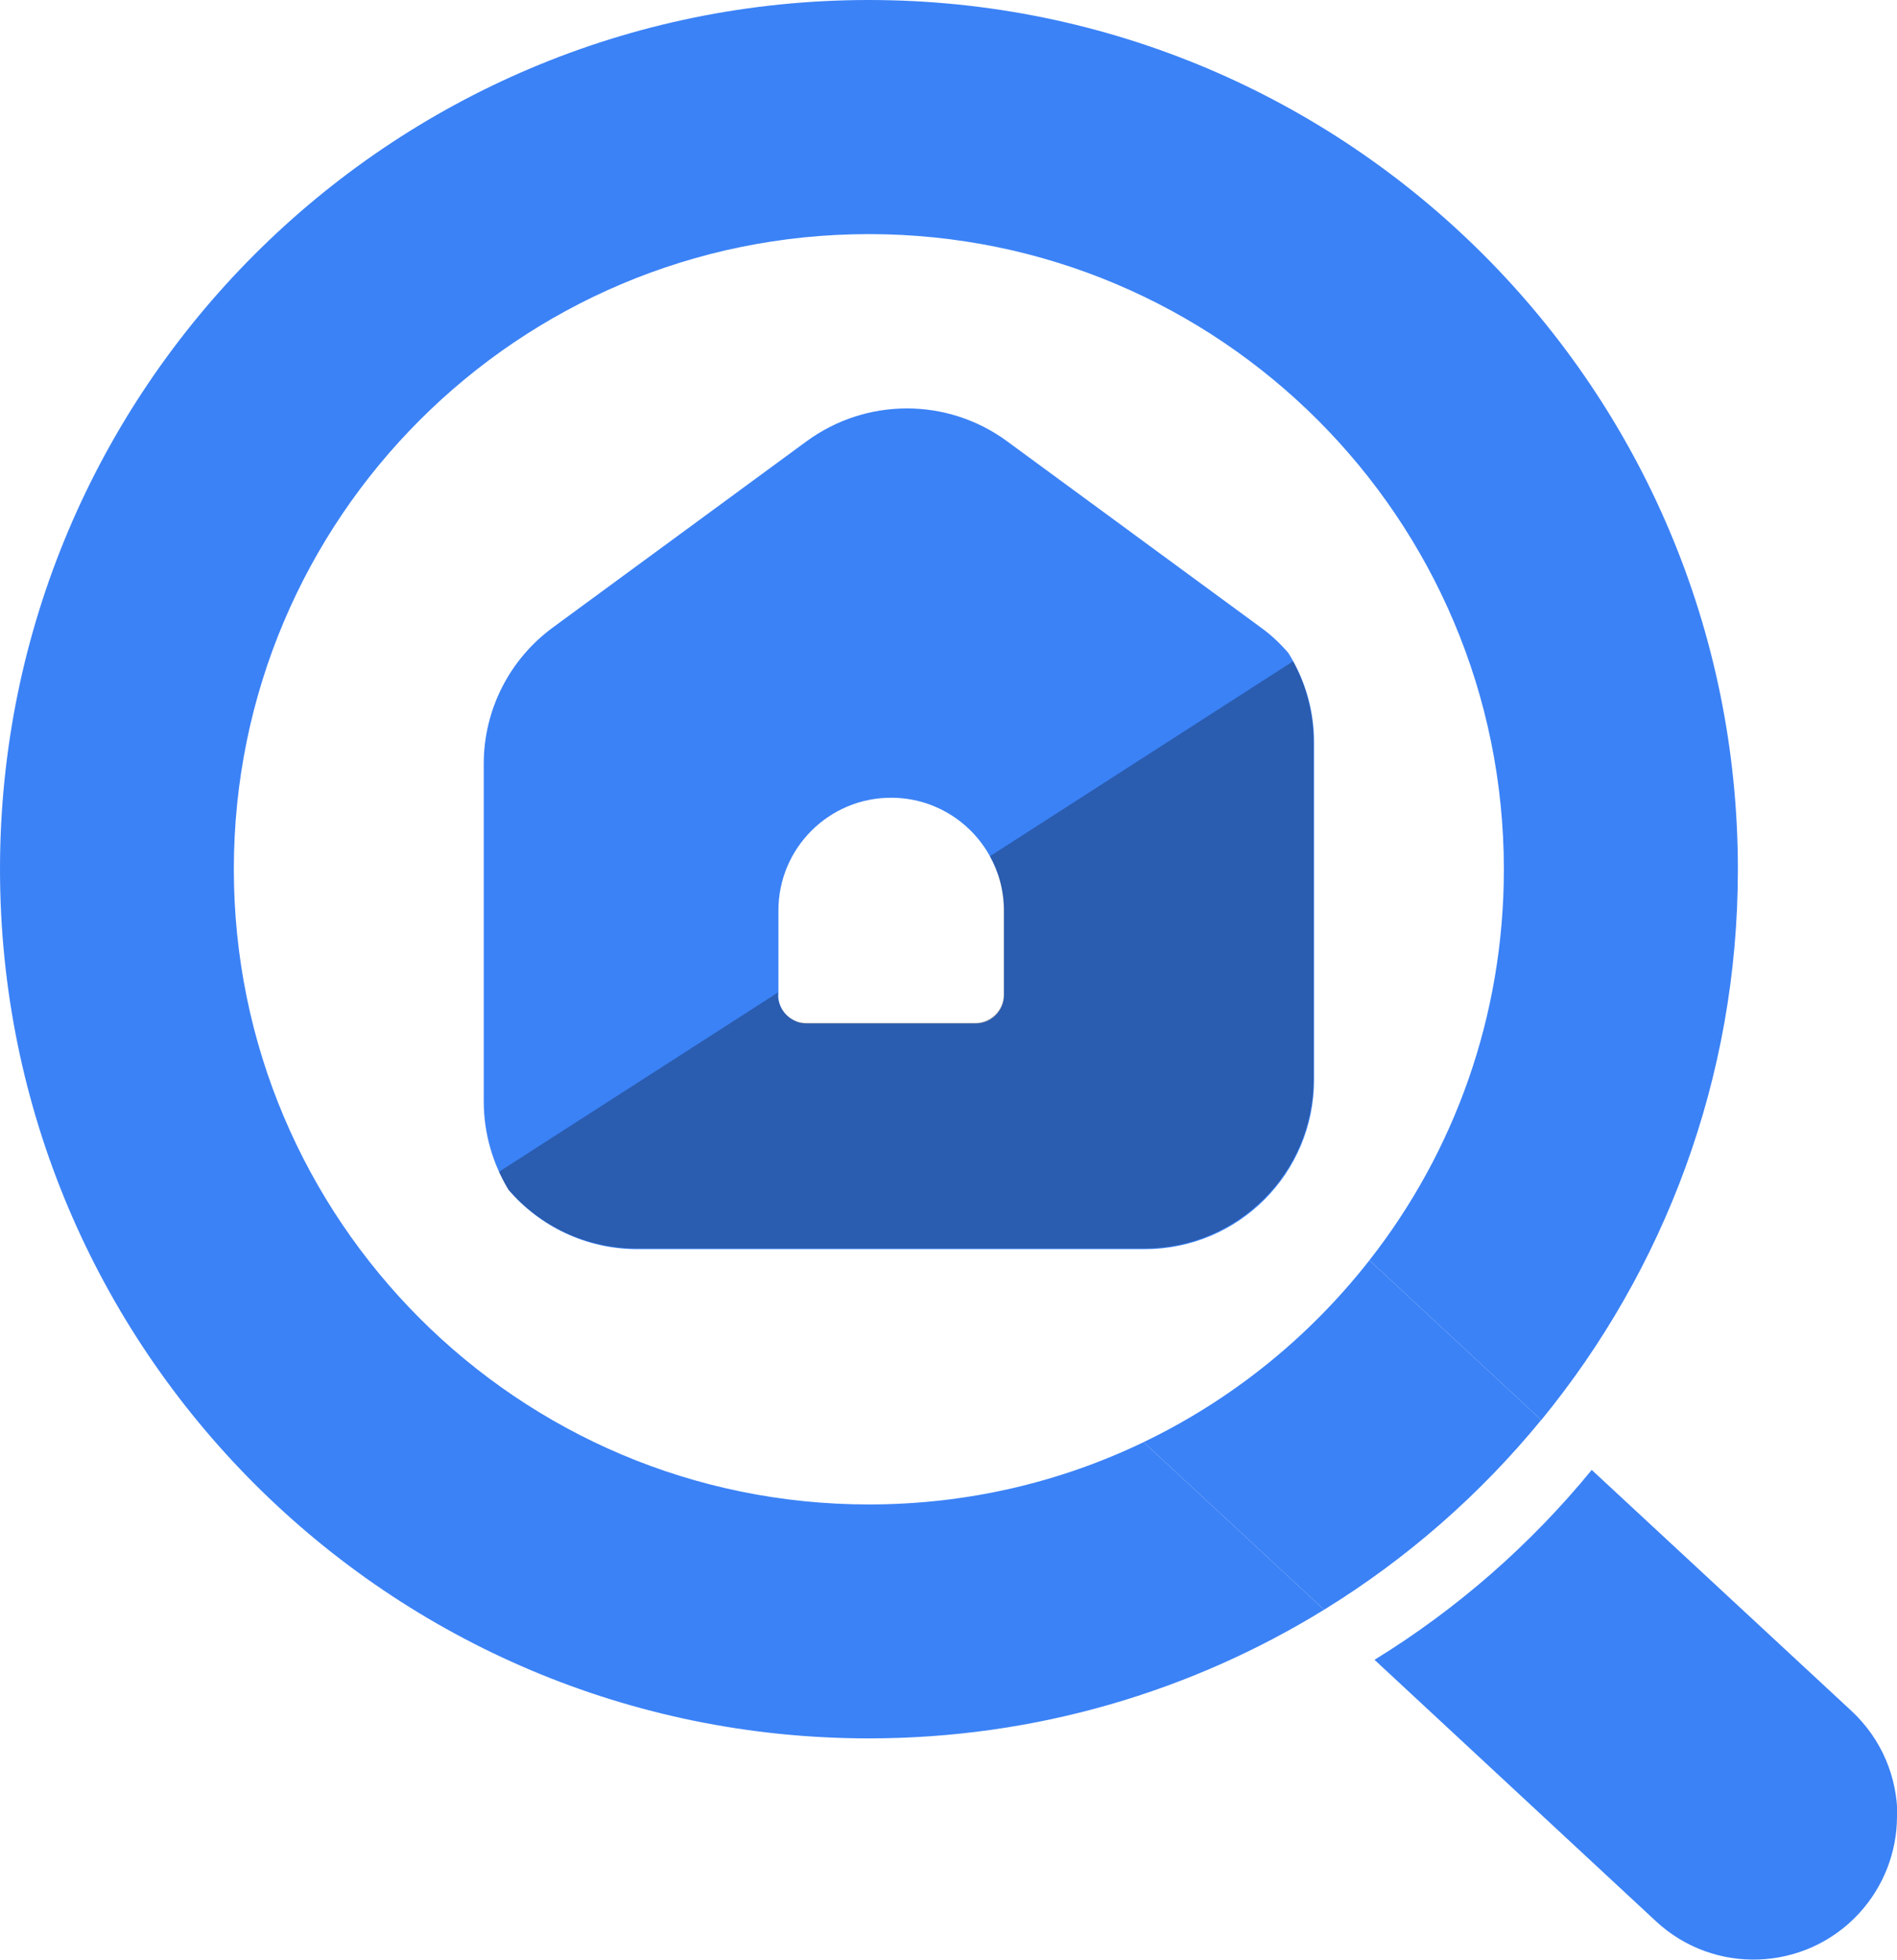 <?xml version="1.0" encoding="UTF-8"?>
<svg id="Layer_2" data-name="Layer 2" xmlns="http://www.w3.org/2000/svg" viewBox="0 0 103.84 107.23">
  <defs>
    <style>
      .cls-1, .cls-2, .cls-3, .cls-4 {
        stroke-width: 0px;
      }

      .cls-1, .cls-4 {
        fill: #3b82f6;
      }

      .cls-2 {
        fill: none;
      }

      .cls-3 {
        fill: #000;
        opacity: .29;
      }

      .cls-3, .cls-4 {
        fill-rule: evenodd;
      }
    </style>
  </defs>
  <g id="Layer_1-2" data-name="Layer 1">
    <path class="cls-1" d="M47.56,0C21.29,0,0,21.29,0,47.56s21.29,47.56,47.56,47.56c9.14,0,17.67-2.58,24.92-7.04l-9.88-9.17c-4.55,2.19-9.65,3.41-15.04,3.41-19.2,0-34.76-15.56-34.76-34.76S28.36,12.81,47.56,12.81s34.76,15.56,34.76,34.76c0,8.08-2.74,15.5-7.36,21.39l9.41,8.74c6.72-8.2,10.76-18.7,10.76-30.13C95.13,21.29,73.83,0,47.56,0Z"/>
    <path class="cls-1" d="M103.84,99.38c0,1.91-.7,3.82-2.09,5.33-2.95,3.18-7.92,3.37-11.1.42l-15.41-14.31c4.52-2.78,8.54-6.3,11.89-10.39l14.21,13.18c1.67,1.55,2.52,3.65,2.52,5.76Z"/>
    <path class="cls-1" d="M84.37,77.69c-3.35,4.09-7.37,7.61-11.89,10.39l-9.88-9.17c4.85-2.33,9.07-5.75,12.36-9.95l9.41,8.74Z"/>
    <path class="cls-2" d="M.91,21.04h49.39v49.39H.91V21.04Z"/>
    <path class="cls-4" d="M70.54,35.75c-.45-.53-.96-1.01-1.53-1.42l-13.89-10.19c-3.26-2.39-7.69-2.39-10.96,0l-13.89,10.19c-2.39,1.75-3.79,4.52-3.79,7.46v18.46c0,1.78.5,3.45,1.37,4.87,1.7,1.98,4.23,3.23,7.03,3.23h27.78c5.12,0,9.27-4.14,9.27-9.27v-18.46c0-1.75-.49-3.43-1.4-4.88ZM42.61,54.45v-4.63c0-3.41,2.76-6.17,6.17-6.17,2.31,0,4.34,1.28,5.39,3.17.5.89.79,1.91.79,3v4.63c0,.85-.7,1.55-1.55,1.55h-9.27c-.24,0-.47-.05-.67-.16-.51-.25-.87-.78-.87-1.39Z"/>
    <line class="cls-2" x1="54.23" y1="47.02" x2="42.63" y2="54.48"/>
    <path class="cls-3" d="M70.79,36.18l-16.6,10.67c.48.87.75,1.88.75,2.94v4.63c0,.85-.7,1.55-1.55,1.55h-9.27c-.24,0-.47-.05-.67-.16-.51-.25-.87-.78-.87-1.39v-.11l-15.27,9.81c.16.33.32.65.51.96,1.7,1.98,4.23,3.23,7.03,3.23h27.78c5.12,0,9.27-4.14,9.27-9.27v-18.46c0-1.56-.39-3.07-1.13-4.41Z"/>
  </g>
</svg>